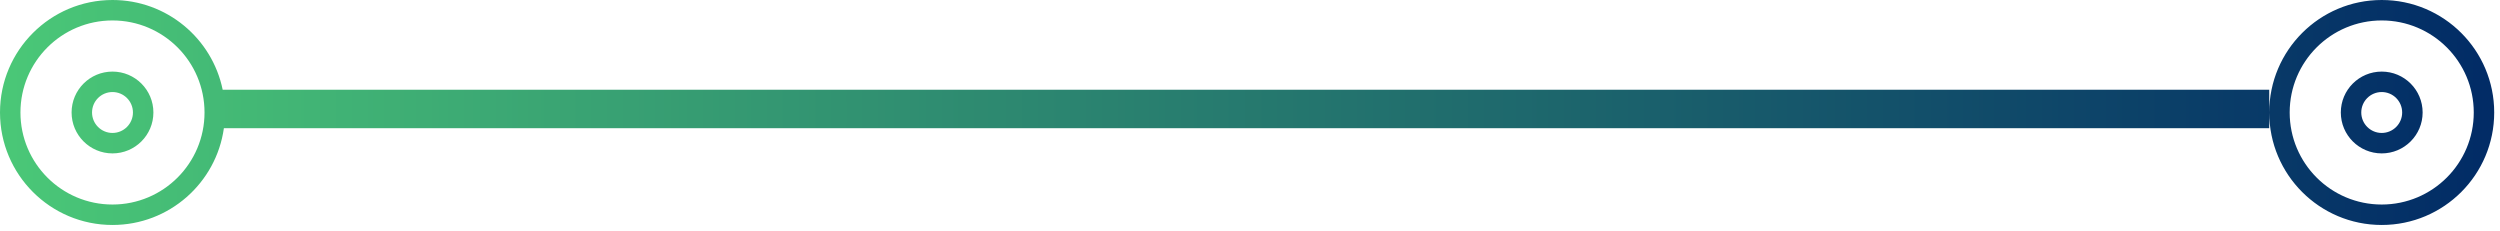 <svg width="195" height="18" viewBox="0 0 195 18" fill="none" xmlns="http://www.w3.org/2000/svg">
<path fill-rule="evenodd" clip-rule="evenodd" d="M8.774 0C3.928 0 0 3.928 0 8.774C0 13.62 3.928 17.548 8.774 17.548C13.204 17.548 16.867 14.266 17.463 10L177 10V8.774C177 13.62 180.928 17.548 185.774 17.548C190.62 17.548 194.548 13.62 194.548 8.774C194.548 3.928 190.62 0 185.774 0C180.928 0 177 3.928 177 8.774V7L17.369 7C16.549 3.005 13.012 0 8.774 0ZM1.595 8.774C1.595 4.809 4.809 1.595 8.774 1.595C12.739 1.595 15.953 4.809 15.953 8.774C15.953 12.739 12.739 15.953 8.774 15.953C4.809 15.953 1.595 12.739 1.595 8.774ZM8.774 5.584C7.012 5.584 5.584 7.012 5.584 8.774C5.584 10.536 7.012 11.965 8.774 11.965C10.536 11.965 11.965 10.536 11.965 8.774C11.965 7.012 10.536 5.584 8.774 5.584ZM7.179 8.774C7.179 7.893 7.893 7.179 8.774 7.179C9.655 7.179 10.37 7.893 10.37 8.774C10.37 9.655 9.655 10.37 8.774 10.37C7.893 10.37 7.179 9.655 7.179 8.774ZM178.595 8.774C178.595 4.809 181.809 1.595 185.774 1.595C189.739 1.595 192.953 4.809 192.953 8.774C192.953 12.739 189.739 15.953 185.774 15.953C181.809 15.953 178.595 12.739 178.595 8.774ZM185.774 5.584C184.012 5.584 182.584 7.012 182.584 8.774C182.584 10.536 184.012 11.965 185.774 11.965C187.536 11.965 188.965 10.536 188.965 8.774C188.965 7.012 187.536 5.584 185.774 5.584ZM184.179 8.774C184.179 7.893 184.893 7.179 185.774 7.179C186.655 7.179 187.369 7.893 187.369 8.774C187.369 9.655 186.655 10.37 185.774 10.37C184.893 10.37 184.179 9.655 184.179 8.774Z" fill="url(#paint0_linear_138_1650)"/>
<defs>
<linearGradient id="paint0_linear_138_1650" x1="0.731" y1="8.774" x2="193.5" y2="8.774" gradientUnits="userSpaceOnUse">
<stop stop-color="#4AC777"/>
<stop offset="1" stop-color="#022C66"/>
</linearGradient>
</defs>
</svg>
